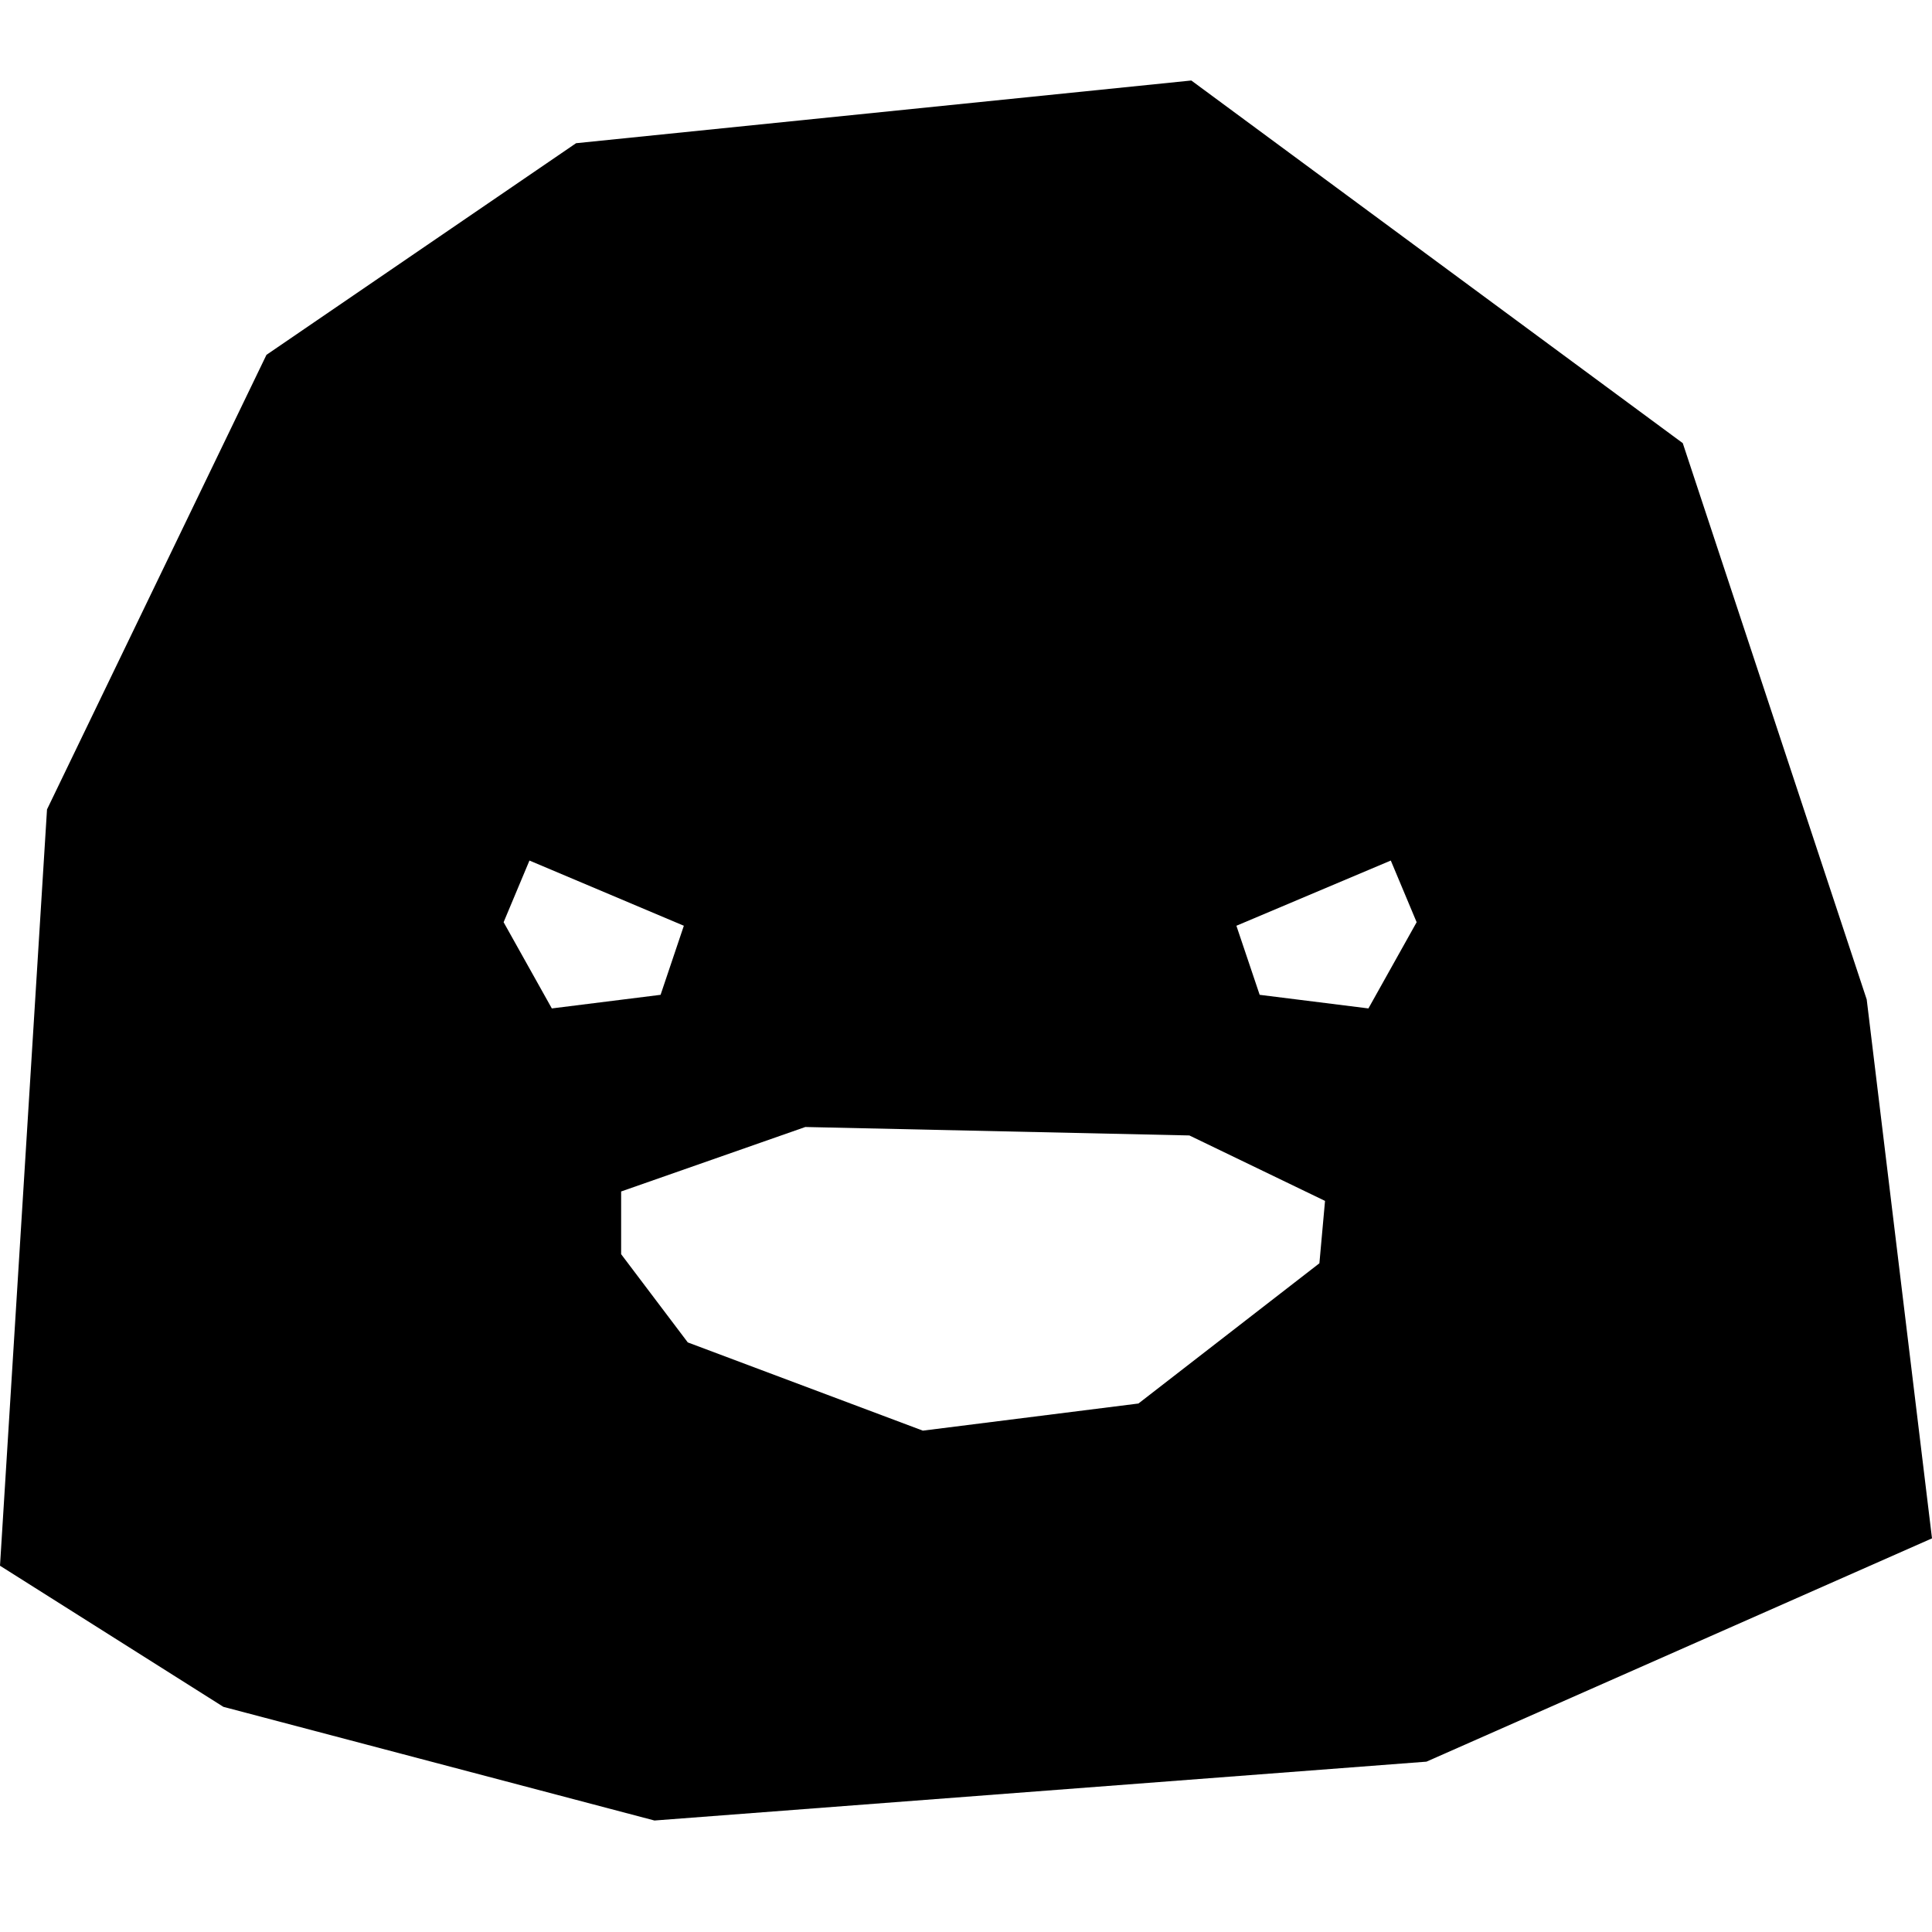 <svg width="24" height="24" viewBox="0 0 24 24" fill="none" xmlns="http://www.w3.org/2000/svg">
<path d="M23.189 12.416L20.904 5.505L14.799 1L7.156 1.779L3.31 4.408L0.584 10.055L0 19.45L2.775 21.203L8.13 22.615L17.72 21.884L24 19.11L23.189 12.416ZM6.256 11.456L6.577 10.69L8.495 11.5L8.206 12.358L6.855 12.527L6.256 11.456ZM16.39 15.693L14.142 17.435L11.464 17.772L8.544 16.676L7.716 15.58V14.801L10.004 14L14.775 14.105L16.46 14.918L16.39 15.693ZM16.999 12.527L15.648 12.358L15.359 11.5L17.277 10.69L17.598 11.456L16.999 12.527Z" fill="black"/>
</svg>
